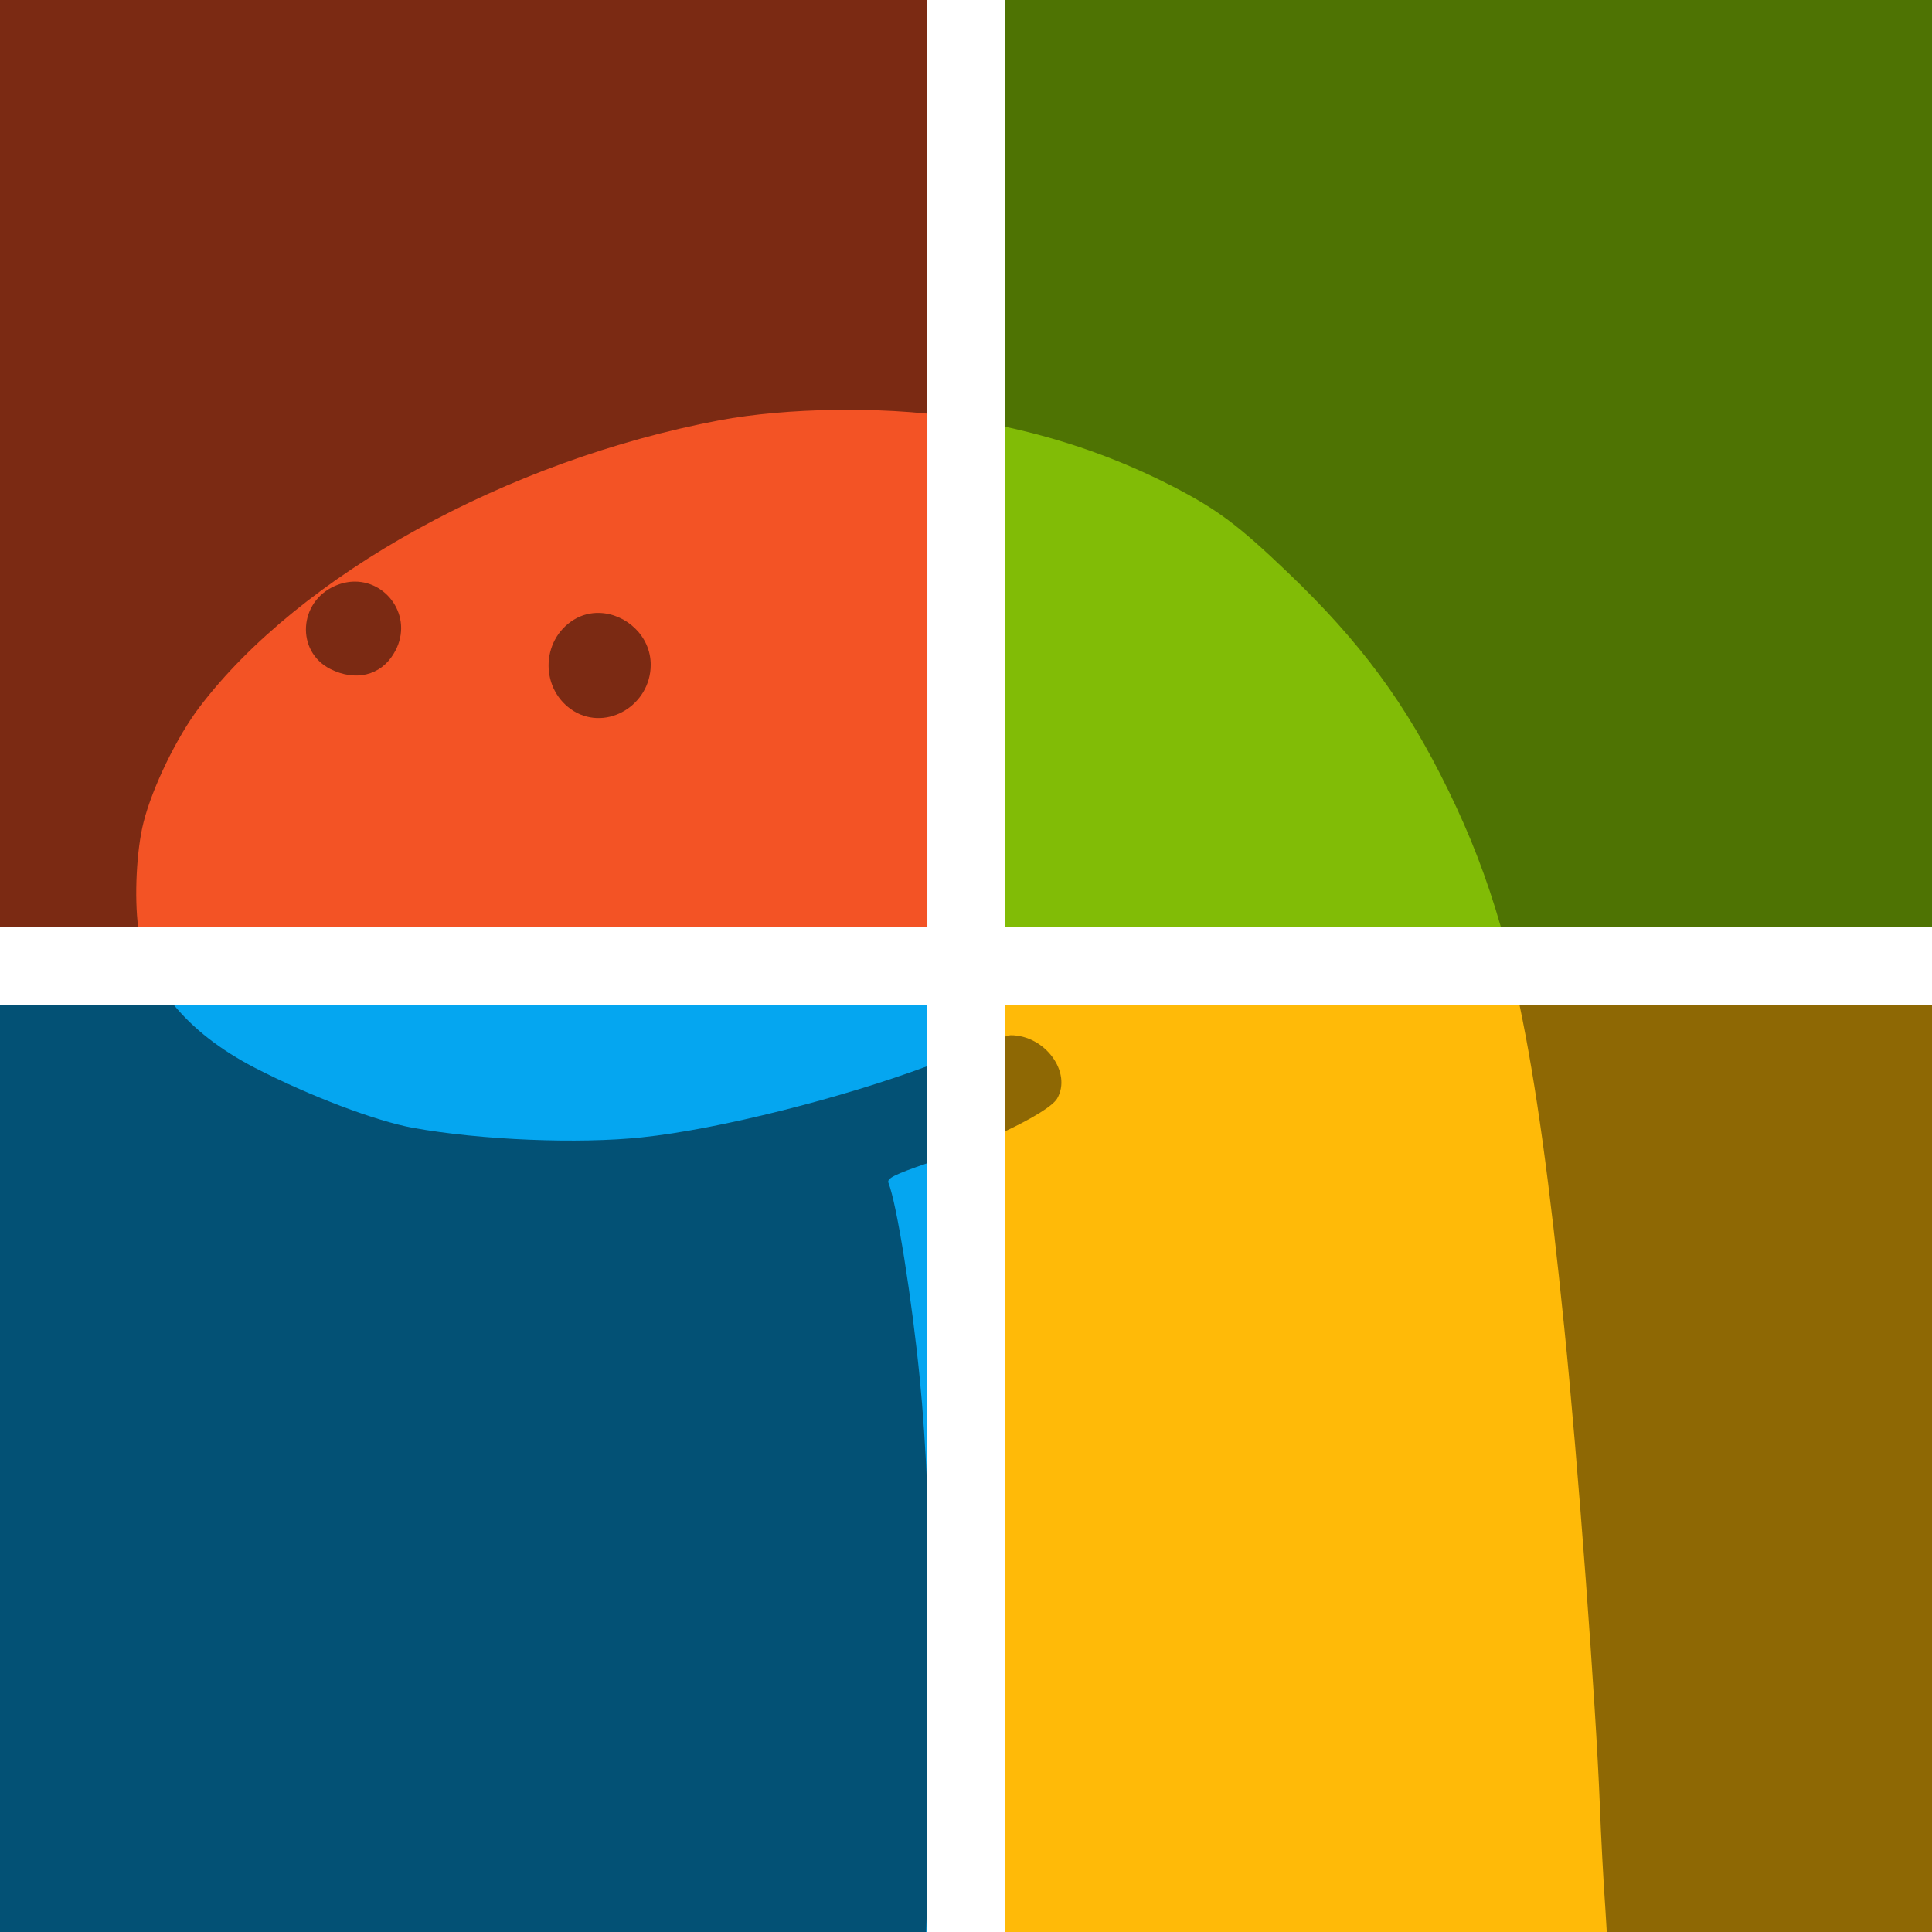 <?xml version="1.0" encoding="UTF-8"?>
<svg version="1.1" viewBox="0 0 1000 1000" xml:space="preserve" xmlns="http://www.w3.org/2000/svg"><rect x="520" y="520" width="480" height="480" fill="#8e6804"/><rect y="520" width="480" height="480" fill="#035175"/><rect x="520" width="480" height="480" fill="#4e7303"/><rect width="480" height="480" fill="#7b2a13"/><path d="m520 520v16.607c0.945-0.205 2.53-0.779 3.1-0.779 17.864 1e-5 31.899 19.322 24.061 32.811-2.453 3.986-12.901 10.281-27.16 17.039v414.32h311.65c-0.213-3.421-0.363-6.228-0.674-11.195-1.094-15.13-2.371-39.738-2.918-54.686-2.005-51.587-11.301-177.55-18.41-247-7.566-74.777-14.56-125.94-23.182-167.12h-266.47z" fill="#ffba08"/><path d="m89.838 520c10.1 12.357 24.051 23.331 41.895 32.598 28.619 14.765 62.889 27.707 82.029 31.17 35.181 6.38 85.855 8.385 118.48 4.922 39.895-4.159 104.12-20.544 147.75-36.852v-31.838h-390.16zm390.16 82.049c-16.86 5.82-21.042 7.849-20.154 10.156 4.375 10.937 12.214 60.518 16.225 101.35 1.65 16.501 2.951 36.135 3.93 57.691v-169.2zm0 380.47c-0.23 5.823-0.411 11.778-0.68 17.48h0.68v-17.48z" fill="#05a6f0"/><path d="m520 220.82v259.18h256.9c-7.343-25.669-16.034-47.98-27.219-70.861-21.874-44.842-45.208-76.559-83.123-112.83-25.52-24.426-36.456-32.628-59.424-44.477-27.964-14.341-56.289-24.346-87.133-31.012z" fill="#81bc06"/><path d="m444.57 212.15c-4.035-0.053-8.08-0.052-12.115 0.004-21.464 0.296-42.608 2.119-60.107 5.4-109.92 20.78-217.1 80.022-269.05 148.38-11.666 15.312-24.425 41.561-28.982 59.607-3.703 14.49-4.835 38.896-2.791 54.455h408.48v-265.89c-11.315-1.15-23.322-1.798-35.428-1.957zm-260.9 88.877c17.719-0.022 30.831 19.847 20.064 37.381-6.745 11.302-19.87 14.402-32.812 7.84-17.864-9.114-16.405-34.817 2.553-43.02 3.475-1.51 6.914-2.197 10.195-2.201zm126.68 16.219c13.535 0.427 26.455 11.776 26.455 26.814 0 20.78-22.421 34.451-39.738 24.061-17.499-10.755-17.499-36.64 0-47.395 4.192-2.552 8.772-3.623 13.283-3.481z" fill="#f35325"/></svg>
